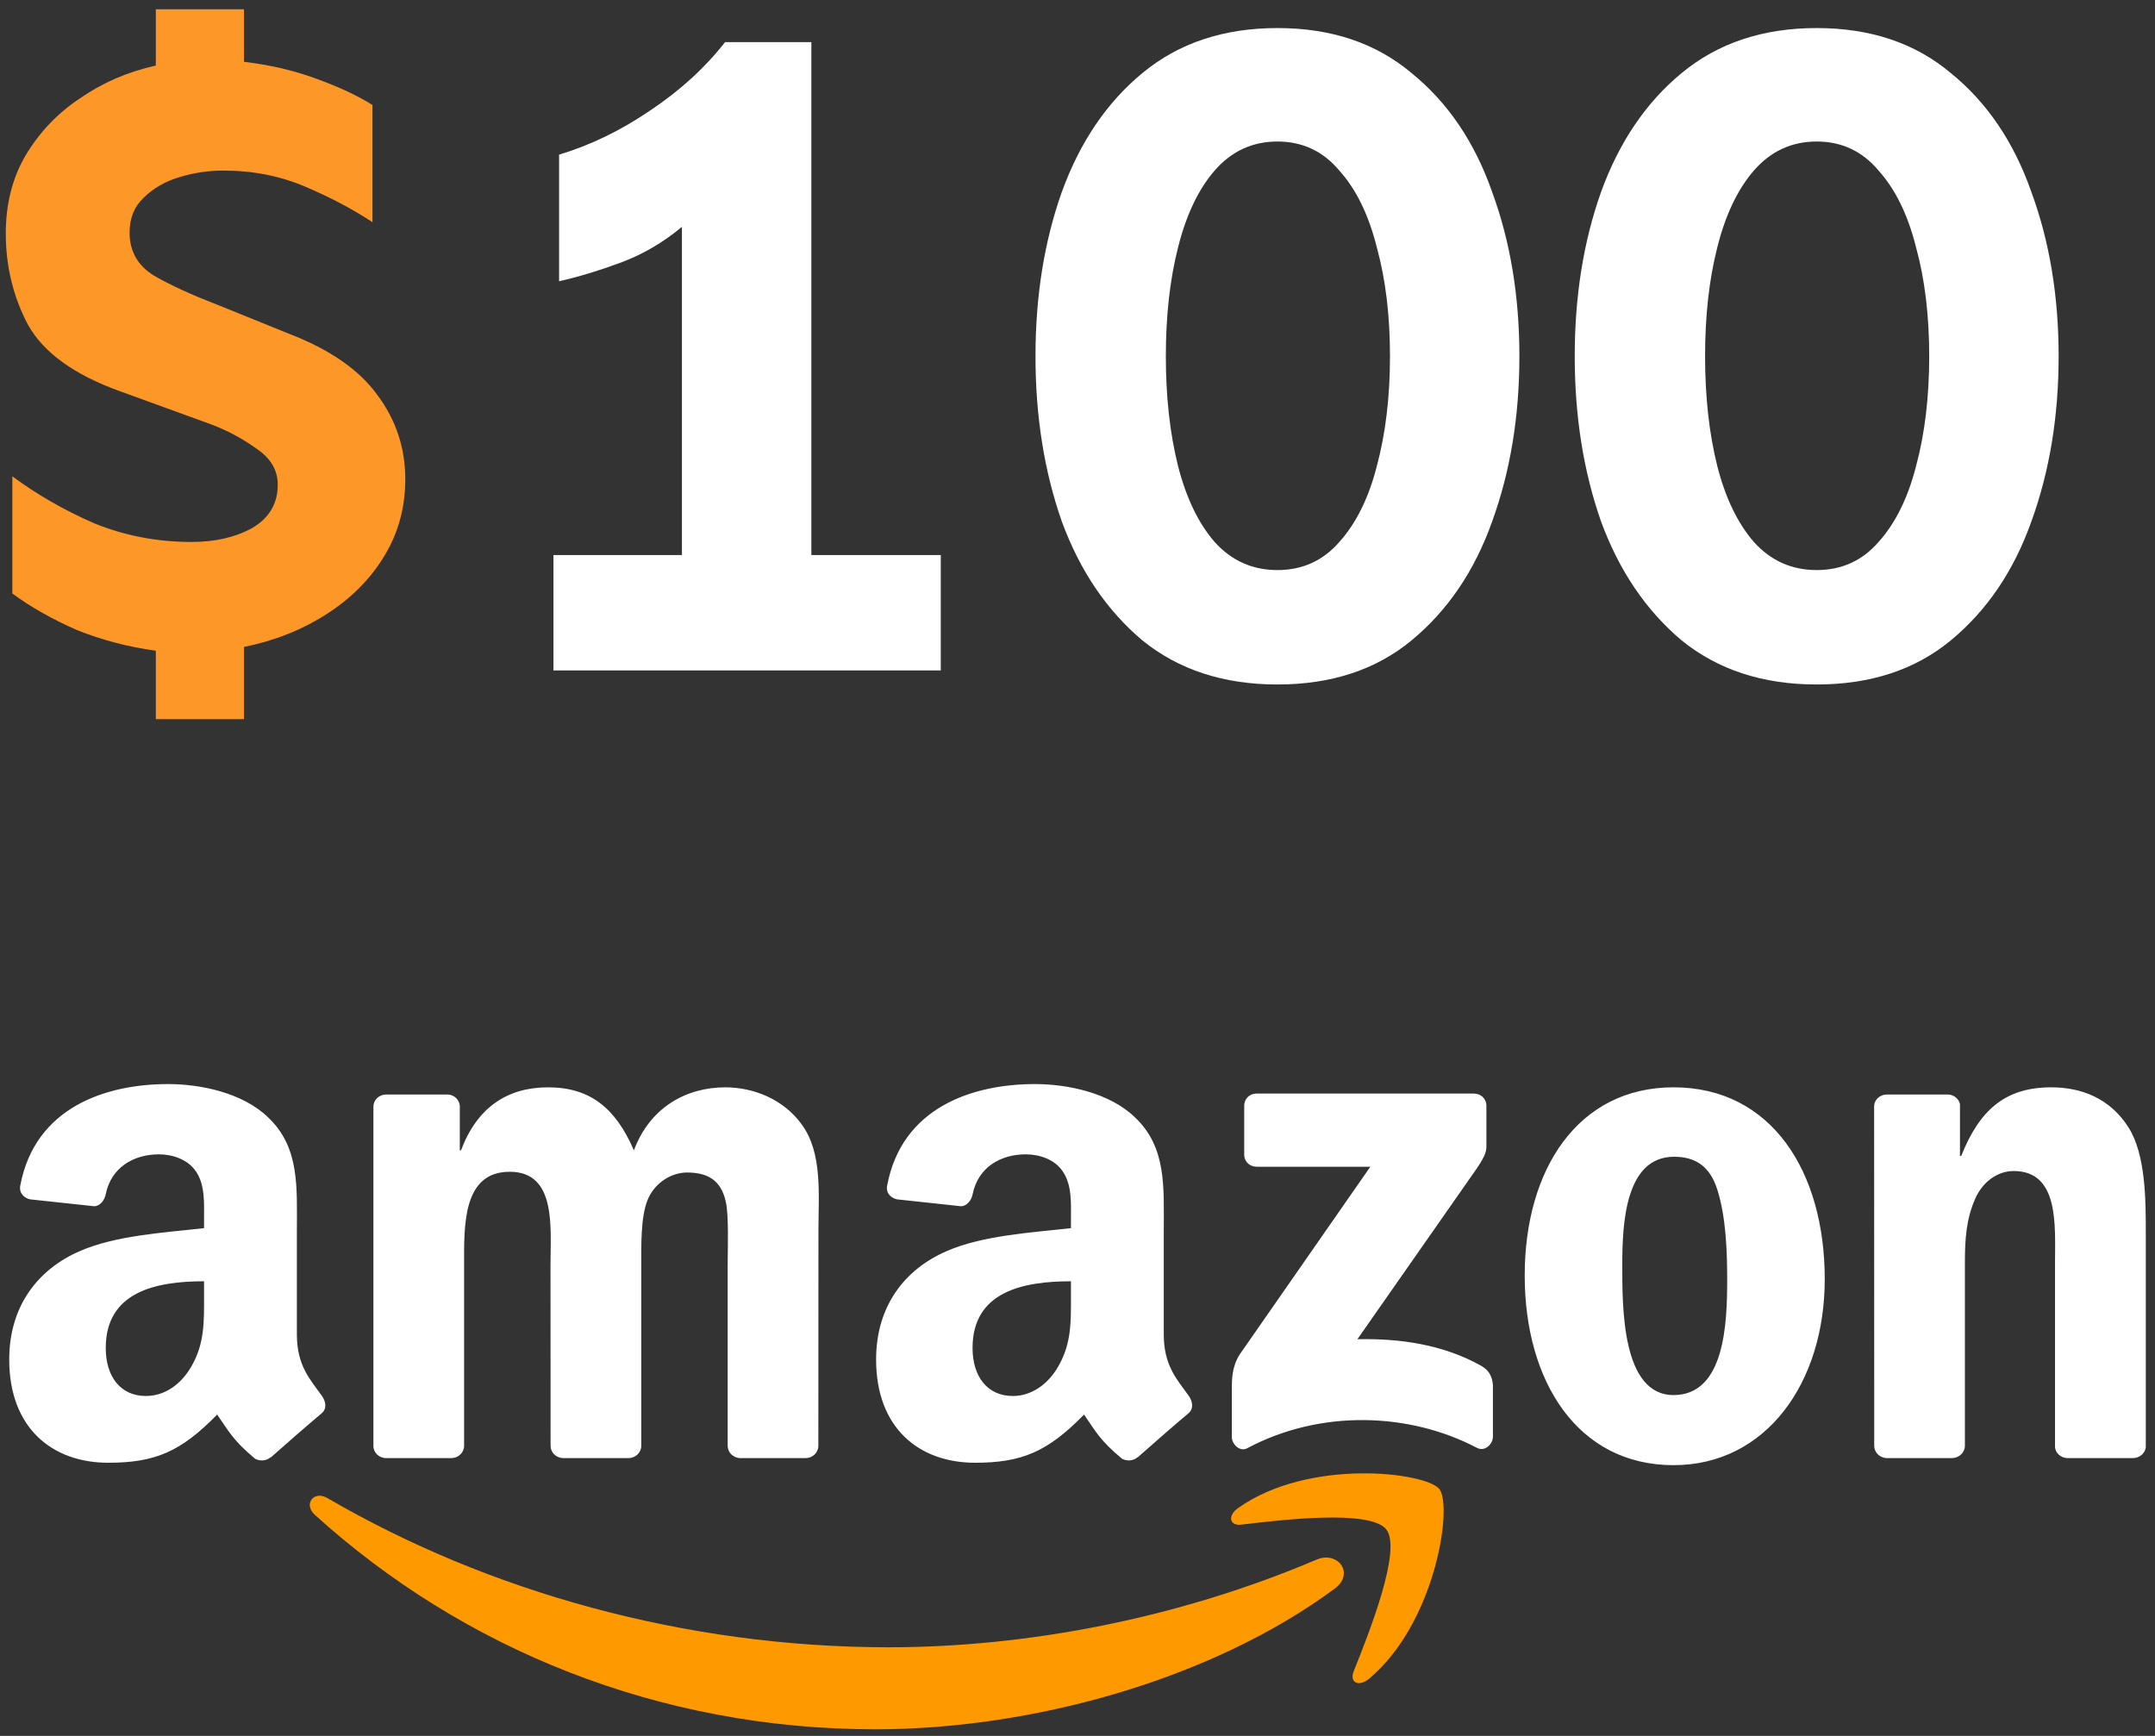 <svg width="180" height="145" viewBox="0 0 180 145" fill="none" xmlns="http://www.w3.org/2000/svg">
<rect x="0" y="0" width="180" height="145" fill="#333333" stroke="none"/>
<path d="M13.016 0.776H20.379V5.163C22.573 5.424 24.583 5.894 26.411 6.573C28.291 7.252 29.858 7.983 31.111 8.766V18.558C29.44 17.461 27.56 16.469 25.471 15.581C23.382 14.693 21.11 14.249 18.656 14.249C17.403 14.249 16.176 14.432 14.975 14.798C13.774 15.163 12.781 15.738 11.998 16.521C11.215 17.252 10.823 18.218 10.823 19.419C10.823 20.986 11.502 22.187 12.86 23.022C14.217 23.806 15.915 24.589 17.951 25.372L24.139 27.879C27.534 29.184 29.988 30.882 31.503 32.971C33.069 35.059 33.852 37.409 33.852 40.02C33.852 42.422 33.252 44.59 32.051 46.522C30.902 48.402 29.309 49.995 27.273 51.3C25.236 52.606 22.938 53.52 20.379 54.042V60.073H13.016V54.355C10.719 54.042 8.525 53.467 6.436 52.632C4.4 51.744 2.598 50.726 1.032 49.577V39.785C3.068 41.3 5.34 42.605 7.846 43.702C10.405 44.746 13.121 45.269 15.993 45.269C17.977 45.269 19.674 44.877 21.084 44.094C22.494 43.258 23.199 42.057 23.199 40.49C23.199 39.289 22.625 38.297 21.476 37.514C20.327 36.678 19.074 35.999 17.716 35.477L9.961 32.657C6.201 31.299 3.669 29.472 2.363 27.174C1.11 24.824 0.483 22.265 0.483 19.497C0.483 17.043 1.032 14.876 2.128 12.996C3.277 11.064 4.791 9.471 6.671 8.218C8.551 6.912 10.666 5.998 13.016 5.476V0.776Z" fill="#FD9727"/>
<path d="M78.58 46.365V56H46.229V46.365H56.96V18.949C55.394 20.255 53.697 21.247 51.869 21.926C50.041 22.605 48.318 23.127 46.699 23.492V12.918C49.31 12.134 51.843 10.907 54.297 9.236C56.804 7.565 58.892 5.659 60.563 3.518H67.77V46.365H78.58ZM106.701 2.343C111.192 2.343 114.926 3.596 117.902 6.103C120.931 8.557 123.177 11.873 124.639 16.051C126.153 20.176 126.91 24.746 126.91 29.759C126.91 34.772 126.153 39.368 124.639 43.545C123.177 47.671 120.931 50.987 117.902 53.493C114.926 55.948 111.192 57.175 106.701 57.175C102.21 57.175 98.45 55.948 95.421 53.493C92.445 50.987 90.199 47.671 88.685 43.545C87.222 39.368 86.491 34.772 86.491 29.759C86.491 24.746 87.222 20.176 88.685 16.051C90.199 11.873 92.445 8.557 95.421 6.103C98.45 3.596 102.21 2.343 106.701 2.343ZM106.701 11.821C104.612 11.821 102.863 12.63 101.453 14.249C100.095 15.816 99.077 17.957 98.398 20.672C97.719 23.336 97.379 26.365 97.379 29.759C97.379 33.153 97.719 36.208 98.398 38.924C99.077 41.587 100.095 43.702 101.453 45.269C102.863 46.835 104.612 47.618 106.701 47.618C108.79 47.618 110.513 46.835 111.871 45.269C113.281 43.702 114.325 41.587 115.004 38.924C115.735 36.208 116.101 33.153 116.101 29.759C116.101 26.365 115.735 23.336 115.004 20.672C114.325 17.957 113.281 15.816 111.871 14.249C110.513 12.63 108.79 11.821 106.701 11.821ZM151.741 2.343C156.233 2.343 159.966 3.596 162.943 6.103C165.972 8.557 168.217 11.873 169.679 16.051C171.194 20.176 171.951 24.746 171.951 29.759C171.951 34.772 171.194 39.368 169.679 43.545C168.217 47.671 165.972 50.987 162.943 53.493C159.966 55.948 156.233 57.175 151.741 57.175C147.25 57.175 143.491 55.948 140.462 53.493C137.485 50.987 135.24 47.671 133.725 43.545C132.263 39.368 131.532 34.772 131.532 29.759C131.532 24.746 132.263 20.176 133.725 16.051C135.24 11.873 137.485 8.557 140.462 6.103C143.491 3.596 147.25 2.343 151.741 2.343ZM151.741 11.821C149.653 11.821 147.903 12.63 146.493 14.249C145.136 15.816 144.117 17.957 143.438 20.672C142.759 23.336 142.42 26.365 142.42 29.759C142.42 33.153 142.759 36.208 143.438 38.924C144.117 41.587 145.136 43.702 146.493 45.269C147.903 46.835 149.653 47.618 151.741 47.618C153.83 47.618 155.554 46.835 156.911 45.269C158.321 43.702 159.366 41.587 160.045 38.924C160.776 36.208 161.141 33.153 161.141 29.759C161.141 26.365 160.776 23.336 160.045 20.672C159.366 17.957 158.321 15.816 156.911 14.249C155.554 12.63 153.83 11.821 151.741 11.821Z" fill="white"/>
<path fill-rule="evenodd" clip-rule="evenodd" d="M111.483 132.7C101.113 140.361 86.081 144.448 73.139 144.448C54.992 144.448 38.656 137.721 26.296 126.534C25.325 125.654 26.195 124.456 27.36 125.141C40.699 132.918 57.191 137.597 74.227 137.597C85.716 137.597 98.355 135.215 109.976 130.271C111.732 129.524 113.2 131.423 111.483 132.7Z" fill="#FF9900"/>
<path fill-rule="evenodd" clip-rule="evenodd" d="M115.795 127.757C114.474 126.06 107.032 126.955 103.692 127.352C102.674 127.477 102.519 126.589 103.435 125.951C109.363 121.77 119.089 122.977 120.223 124.378C121.357 125.787 119.928 135.557 114.358 140.221C113.503 140.937 112.687 140.555 113.068 139.606C114.319 136.476 117.123 129.462 115.795 127.757Z" fill="#FF9900"/>
<path fill-rule="evenodd" clip-rule="evenodd" d="M103.925 96.437V92.374C103.925 91.758 104.391 91.346 104.95 91.346H123.105C123.688 91.346 124.154 91.766 124.154 92.374V95.853C124.146 96.437 123.657 97.2 122.787 98.407L113.379 111.867C116.875 111.782 120.565 112.303 123.734 114.094C124.449 114.499 124.643 115.09 124.698 115.674V120.01C124.698 120.602 124.045 121.295 123.361 120.937C117.776 118.002 110.357 117.683 104.181 120.968C103.552 121.311 102.892 120.625 102.892 120.034V115.916C102.892 115.254 102.899 114.125 103.56 113.121L114.459 97.457H104.974C104.391 97.457 103.925 97.045 103.925 96.437ZM37.7 121.793H32.177C31.649 121.754 31.229 121.357 31.19 120.851V92.444C31.19 91.875 31.664 91.424 32.254 91.424H37.405C37.941 91.447 38.368 91.86 38.407 92.373V96.087H38.508C39.852 92.498 42.377 90.825 45.779 90.825C49.236 90.825 51.396 92.498 52.949 96.087C54.285 92.498 57.323 90.825 60.578 90.825C62.893 90.825 65.425 91.782 66.971 93.931C68.719 96.321 68.362 99.793 68.362 102.837L68.354 120.766C68.354 121.334 67.88 121.793 67.29 121.793H61.774C61.223 121.755 60.78 121.311 60.78 120.766V105.709C60.78 104.51 60.889 101.521 60.624 100.384C60.213 98.477 58.978 97.94 57.377 97.94C56.041 97.94 54.643 98.835 54.076 100.268C53.509 101.7 53.563 104.098 53.563 105.709V120.766C53.563 121.334 53.089 121.793 52.499 121.793H46.983C46.424 121.754 45.989 121.311 45.989 120.766L45.981 105.709C45.981 102.541 46.502 97.878 42.579 97.878C38.609 97.878 38.764 102.424 38.764 105.709V120.766C38.764 121.334 38.291 121.793 37.7 121.793ZM139.784 90.824C147.979 90.824 152.415 97.877 152.415 106.846C152.415 115.511 147.513 122.385 139.783 122.385C131.735 122.385 127.354 115.332 127.354 106.542C127.354 97.698 131.79 90.824 139.784 90.824ZM139.83 96.624C135.759 96.624 135.503 102.183 135.503 105.647C135.503 109.119 135.449 116.53 139.784 116.53C144.064 116.53 144.266 110.552 144.266 106.908C144.266 104.51 144.165 101.645 143.442 99.372C142.821 97.395 141.586 96.624 139.83 96.624H139.83ZM163.042 121.793H157.542C156.99 121.754 156.548 121.311 156.548 120.766L156.54 92.35C156.586 91.829 157.045 91.424 157.604 91.424H162.723C163.205 91.447 163.601 91.774 163.71 92.218V96.562H163.811C165.357 92.677 167.524 90.824 171.338 90.824C173.817 90.824 176.233 91.719 177.786 94.172C179.231 96.445 179.231 100.268 179.231 103.016V120.898C179.169 121.396 178.711 121.793 178.167 121.793H172.628C172.123 121.754 171.704 121.381 171.649 120.898V105.468C171.649 102.362 172.007 97.815 168.192 97.815C166.849 97.815 165.613 98.718 165 100.088C164.223 101.825 164.122 103.553 164.122 105.468V120.766C164.114 121.334 163.632 121.793 163.042 121.793ZM89.453 108.224C89.453 110.38 89.507 112.179 88.419 114.094C87.542 115.651 86.143 116.608 84.597 116.608C82.477 116.608 81.234 114.989 81.234 112.599C81.234 107.881 85.452 107.025 89.453 107.025V108.224ZM95.022 121.715C94.657 122.042 94.129 122.066 93.718 121.848C91.884 120.322 91.55 119.613 90.548 118.158C87.518 121.256 85.367 122.183 81.443 122.183C76.79 122.183 73.178 119.31 73.178 113.557C73.178 109.065 75.602 106.005 79.066 104.51C82.065 103.187 86.252 102.953 89.453 102.587V101.871C89.453 100.556 89.554 98.999 88.777 97.862C88.109 96.842 86.819 96.422 85.677 96.422C83.572 96.422 81.7 97.504 81.242 99.746C81.148 100.244 80.783 100.735 80.278 100.758L74.926 100.182C74.475 100.081 73.97 99.715 74.102 99.022C75.33 92.514 81.203 90.552 86.454 90.552C89.142 90.552 92.653 91.268 94.774 93.308C97.462 95.822 97.206 99.177 97.206 102.829V111.455C97.206 114.047 98.278 115.184 99.287 116.585C99.637 117.083 99.715 117.683 99.264 118.056C98.138 118.998 96.133 120.75 95.03 121.731L95.023 121.715H95.022ZM17.044 108.224C17.044 110.38 17.099 112.179 16.011 114.094C15.133 115.651 13.743 116.608 12.189 116.608C10.068 116.608 8.833 114.989 8.833 112.599C8.833 107.881 13.051 107.025 17.044 107.025V108.224ZM22.614 121.715C22.249 122.042 21.721 122.066 21.309 121.848C19.476 120.322 19.149 119.613 18.14 118.158C15.11 121.256 12.966 122.183 9.035 122.183C4.39 122.183 0.77 119.31 0.77 113.557C0.77 109.065 3.201 106.005 6.658 104.51C9.657 103.187 13.844 102.953 17.044 102.587V101.871C17.044 100.556 17.145 98.999 16.376 97.862C15.7 96.842 14.411 96.422 13.277 96.422C11.171 96.422 9.291 97.504 8.833 99.746C8.74 100.244 8.375 100.735 7.877 100.758L2.517 100.182C2.067 100.081 1.57 99.715 1.694 99.022C2.929 92.514 8.794 90.552 14.046 90.552C16.733 90.552 20.245 91.268 22.366 93.308C25.053 95.822 24.797 99.177 24.797 102.829V111.455C24.797 114.047 25.869 115.184 26.879 116.585C27.236 117.083 27.314 117.683 26.863 118.056C25.737 118.998 23.733 120.75 22.63 121.731L22.614 121.715" fill="white"/>
</svg>
